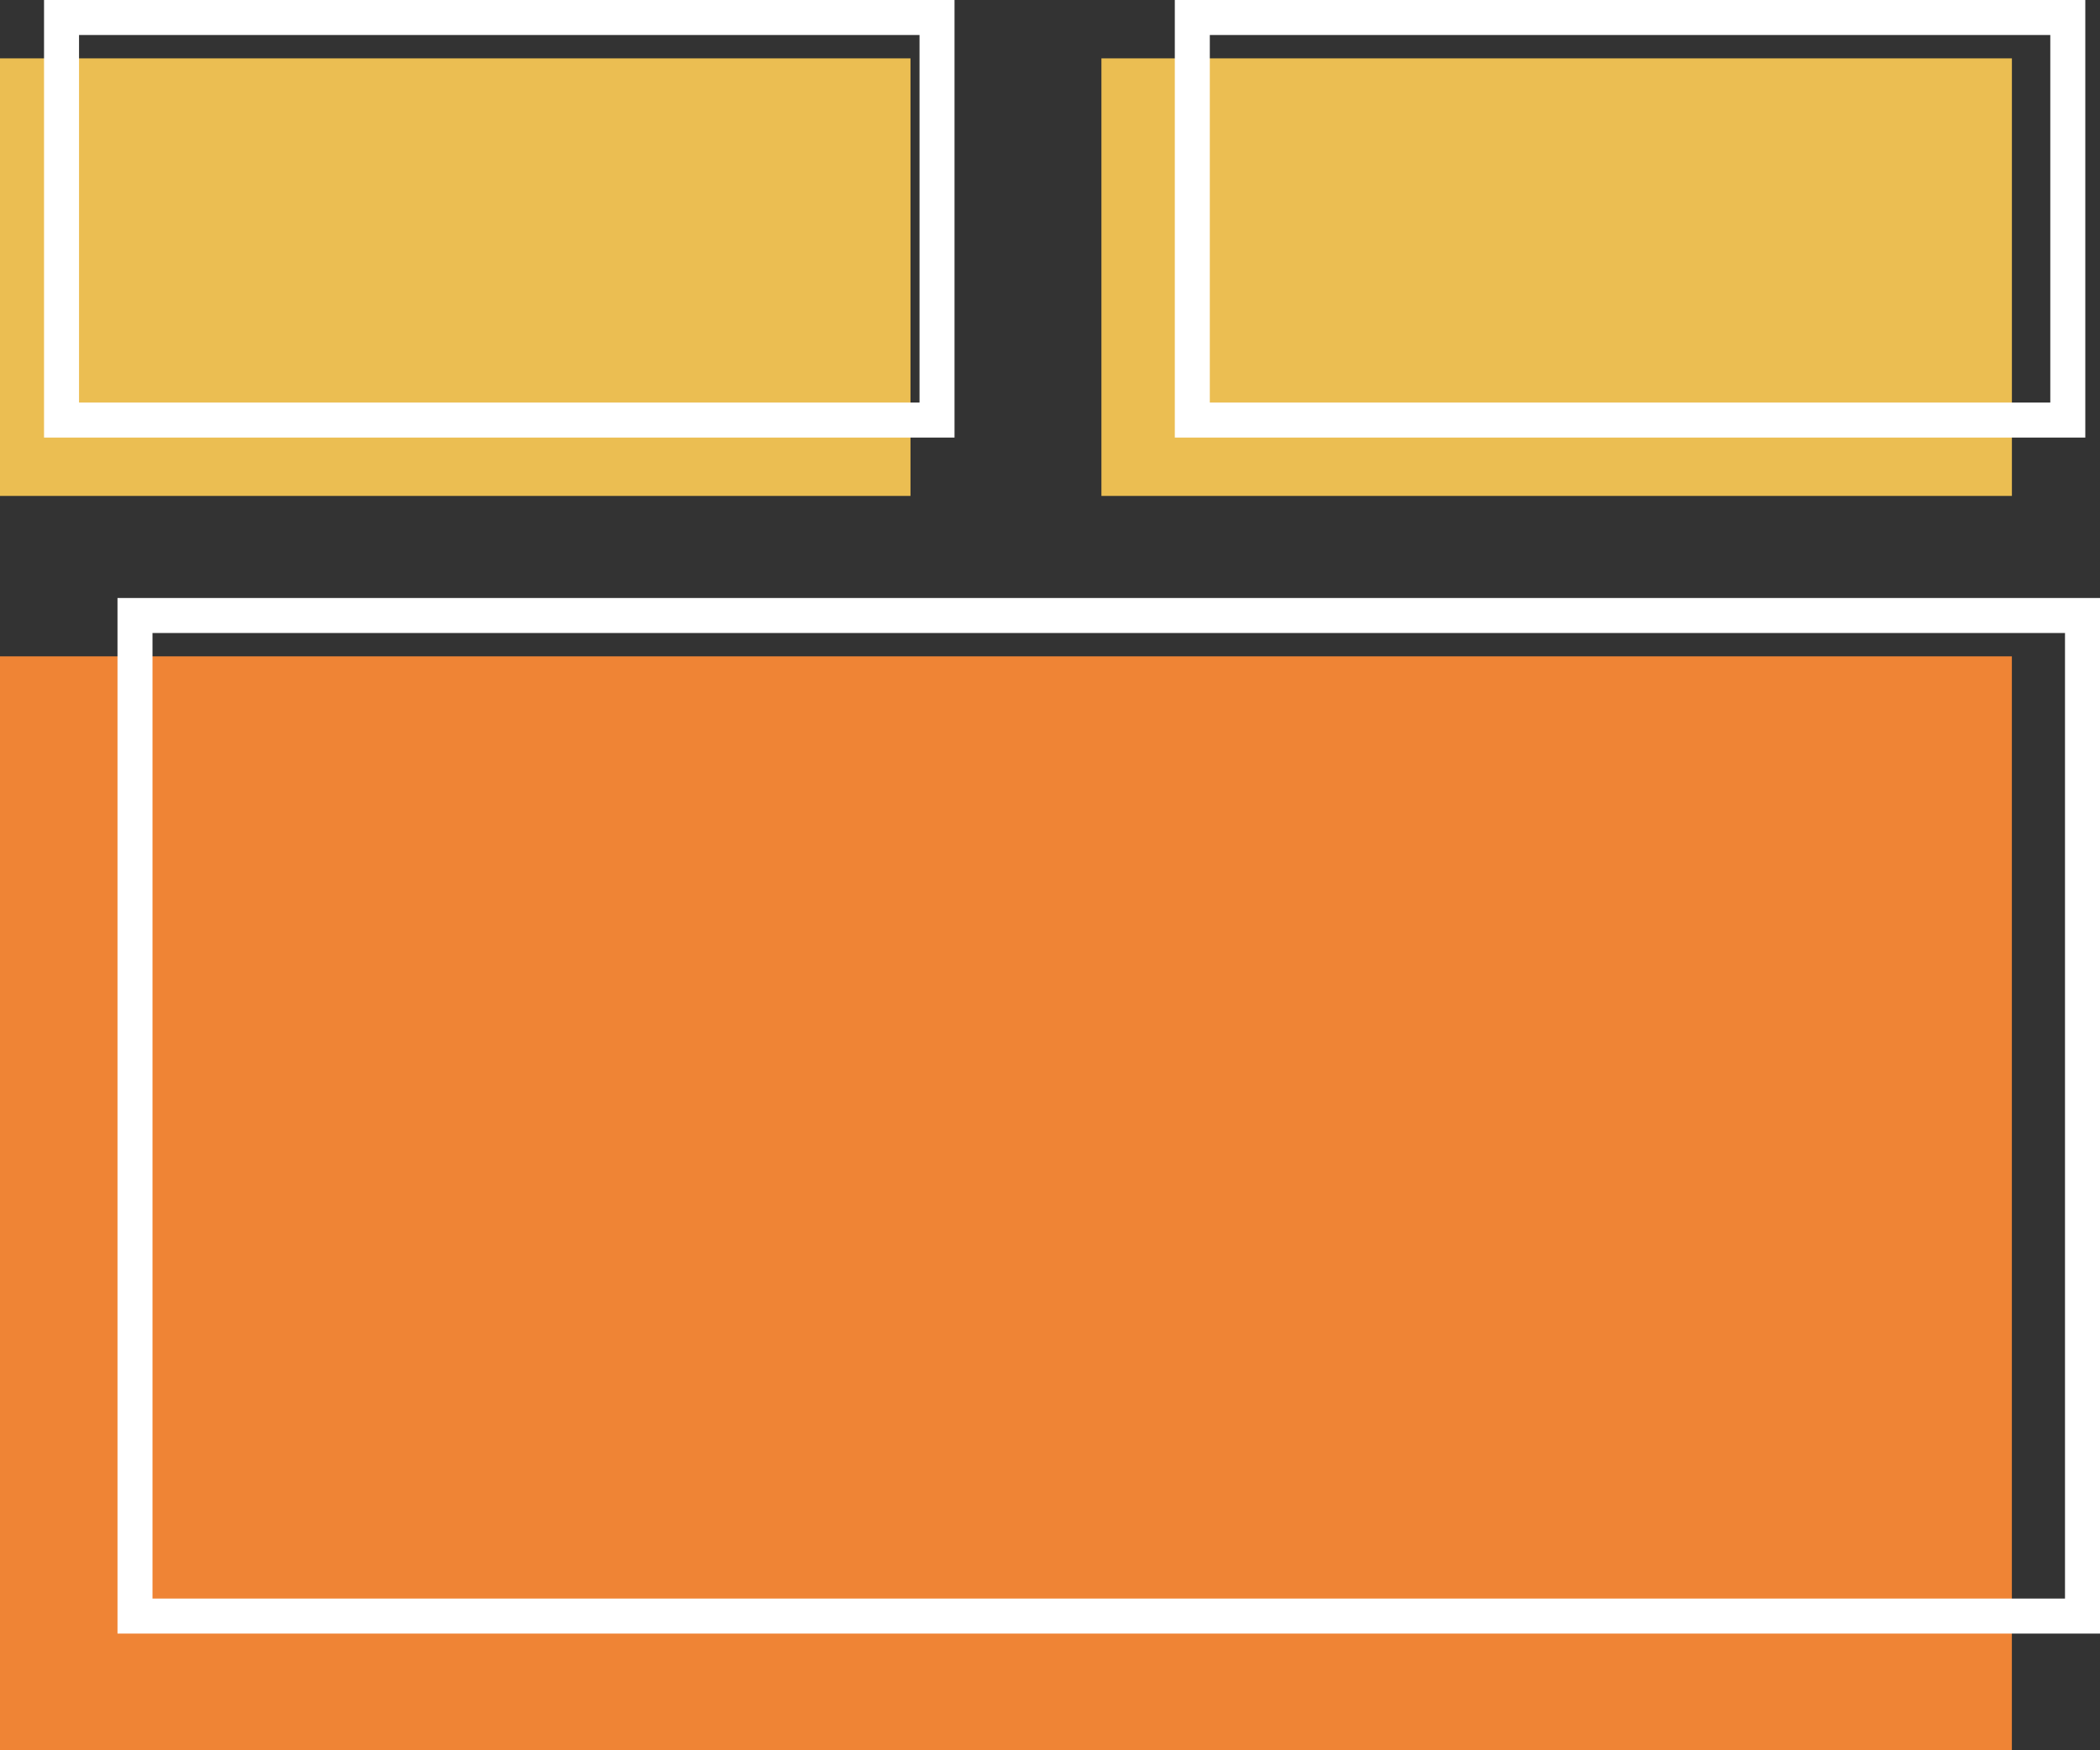 <svg width="60" height="50" viewBox="0 0 60 50" fill="none" xmlns="http://www.w3.org/2000/svg">
<rect x="0" y="0" width="60" height="50" fill="#333333" stroke="none"/>
<rect y="1.667" width="26.014" height="12.5" fill="#EBBE52"/>
<rect x="1.758" y="0.5" width="25.014" height="11.5" stroke="white"/>
<rect y="18.75" width="57.482" height="31.25" fill="#EF8435"/>
<rect x="3.857" y="17.583" width="55.643" height="28.583" stroke="white"/>
<rect x="31.469" y="1.667" width="26.014" height="12.5" fill="#EBBE52"/>
<rect x="34.066" y="0.5" width="25.014" height="11.5" stroke="white"/>
</svg>
